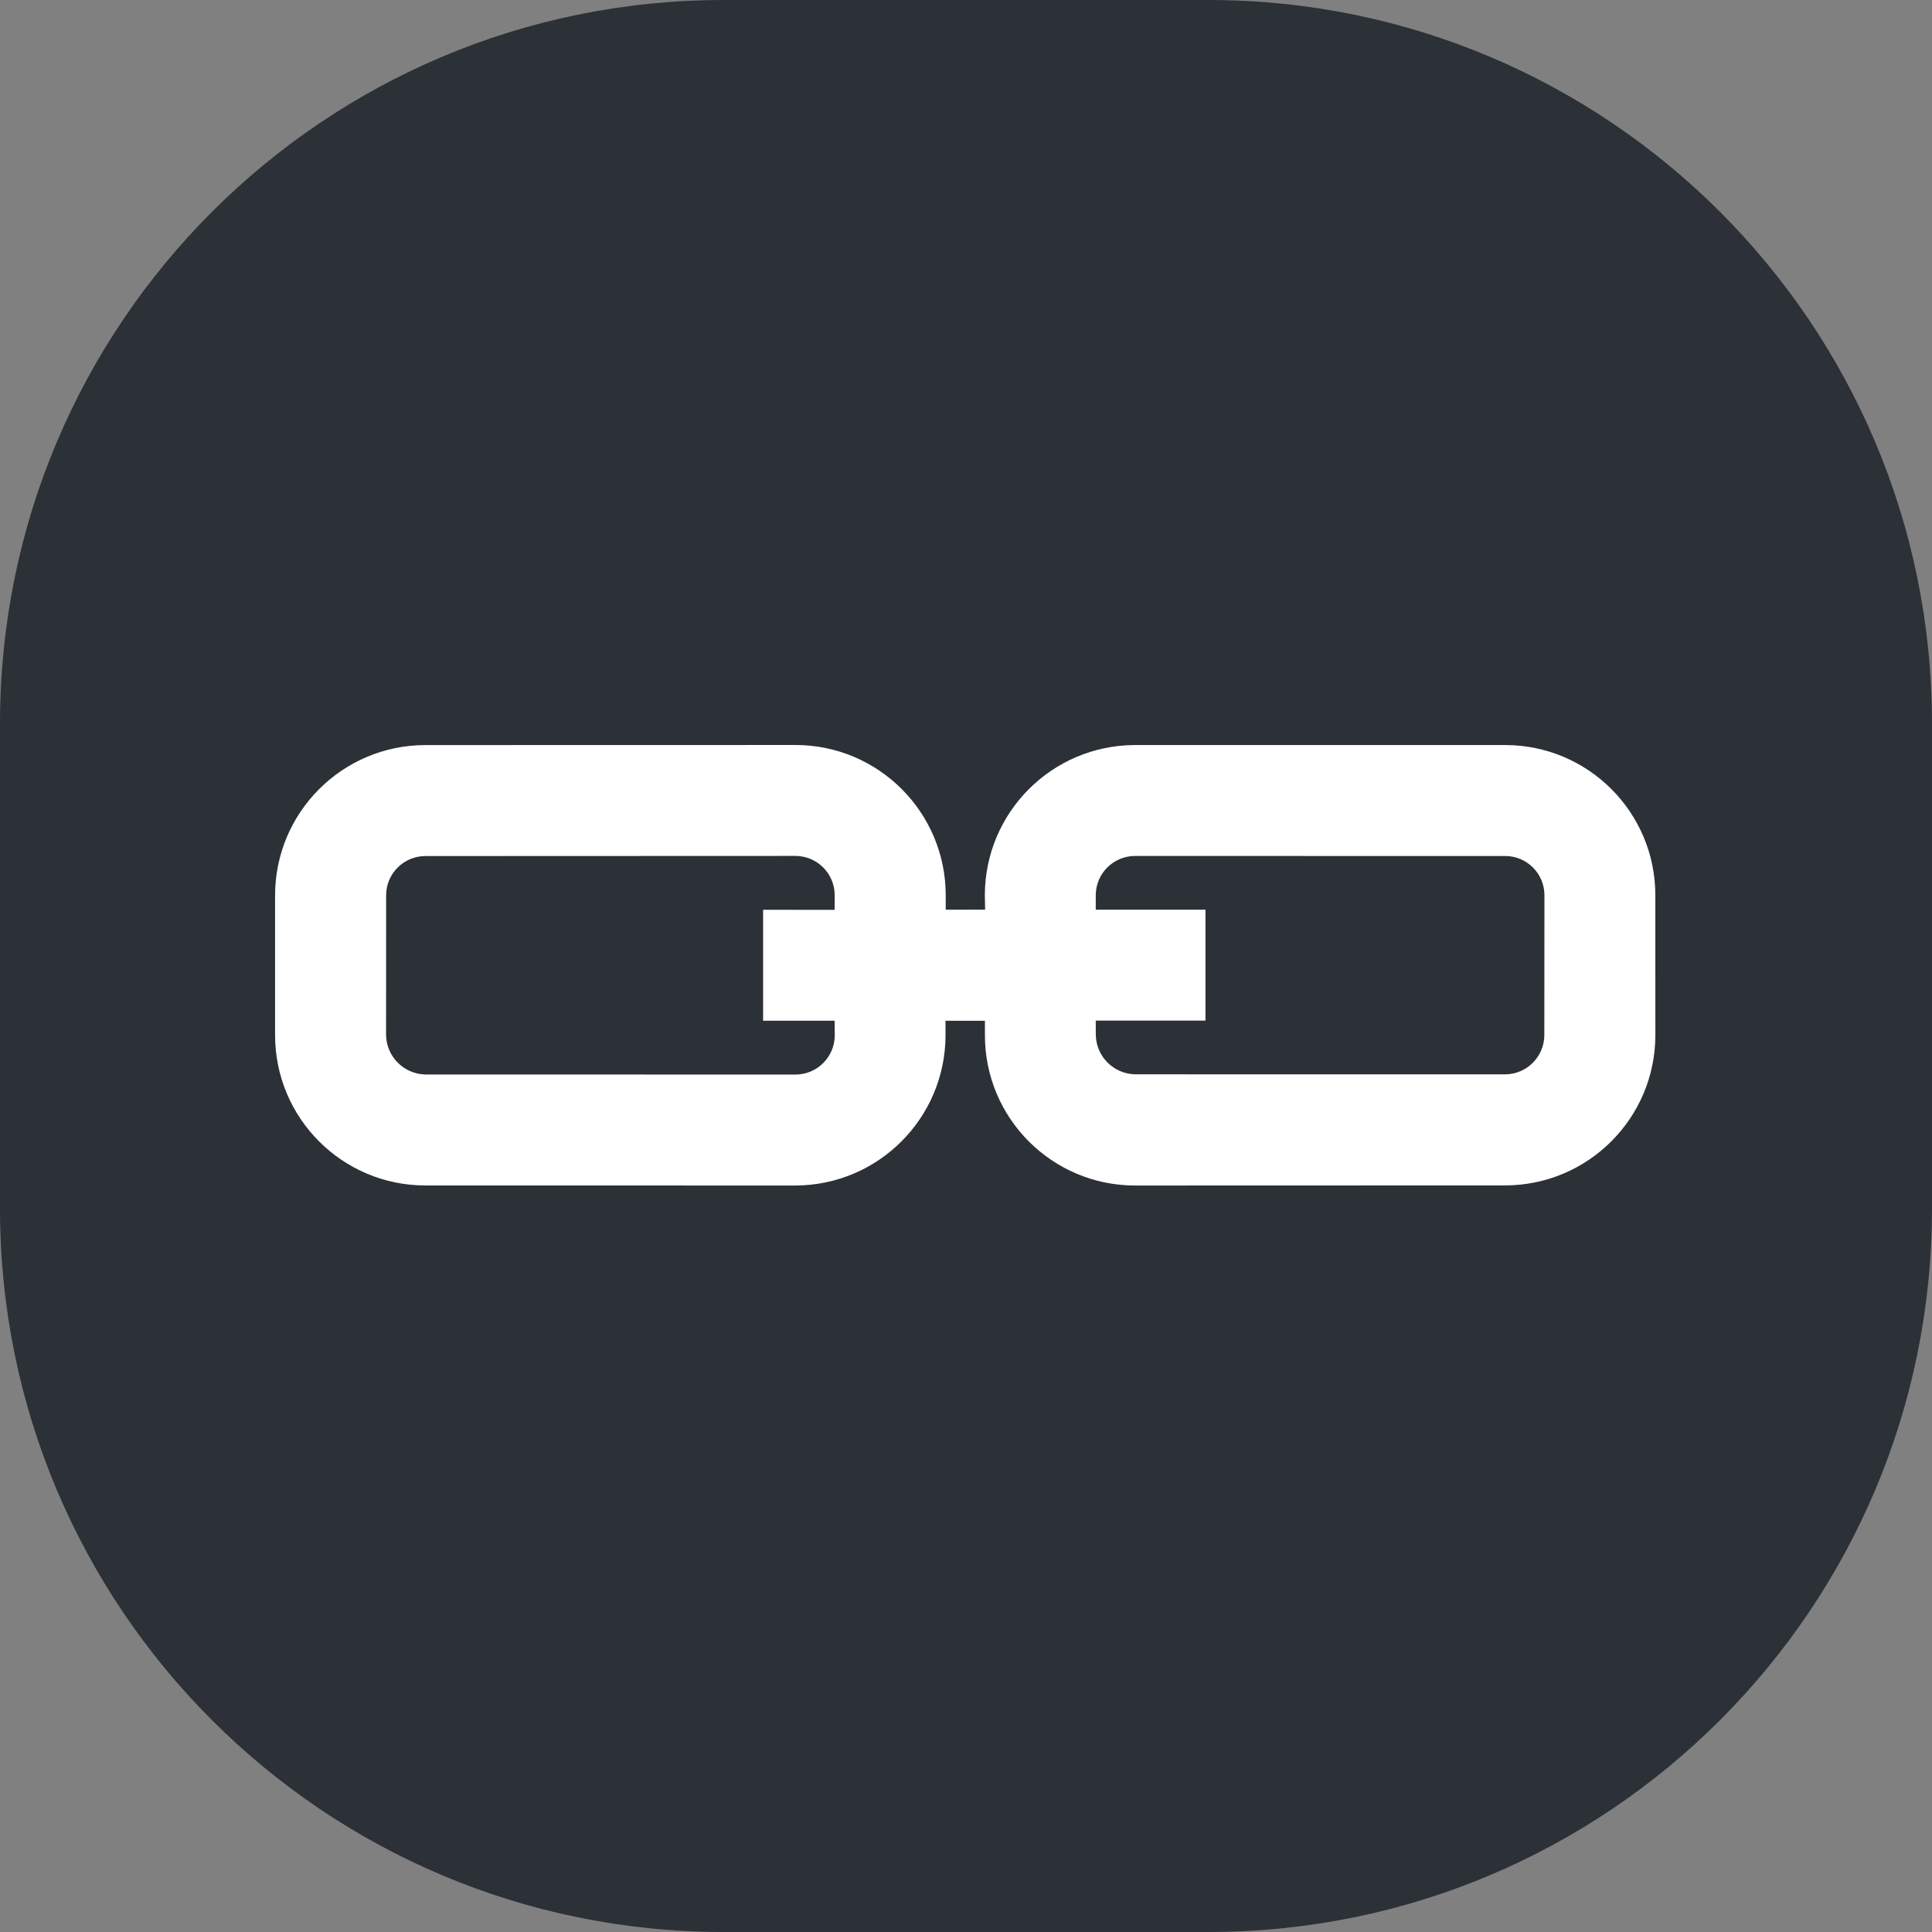 <svg width="500" height="500" viewBox="0 0 500 500" fill="none" xmlns="http://www.w3.org/2000/svg">
<rect x="0" y="0" width="500" height="500" fill="#808080" stroke="none"/>
<path d="M312.75 500H187.25C83.83 500 0 416.17 0 312.75V187.25C0 83.83 83.83 0 187.25 0H312.75C416.17 0 500 83.83 500 187.25V312.75C500 416.17 416.17 500 312.75 500Z" fill="#2C3037"/>
<path d="M428.401 231.695V231.681C428.401 210.213 410.992 192.818 389.525 192.818L293.754 192.818C272.293 192.839 254.898 210.234 254.877 231.695L254.948 235.414L244.751 235.428L244.752 231.695C244.744 210.22 227.335 192.811 205.861 192.804L110.069 192.825C88.608 192.846 71.213 210.241 71.192 231.702L71.192 267.906C71.199 289.381 88.608 306.79 110.083 306.797L205.811 306.811C227.272 306.775 244.667 289.381 244.702 267.92L244.688 264.172H254.898L254.898 267.934L254.898 267.948C254.898 289.416 272.307 306.811 293.775 306.811L389.546 306.782C411.006 306.747 428.387 289.352 428.408 267.892L428.401 231.695ZM205.861 278.095L110.069 278.074C104.511 277.947 100.042 273.478 99.915 267.92L99.929 231.702C99.936 226.094 104.476 221.555 110.083 221.548L205.861 221.512C211.468 221.52 216.008 226.059 216.015 231.667L216.008 235.464L197.488 235.457L197.489 264.165L216.001 264.165L216.036 267.934C216.022 273.548 211.475 278.095 205.861 278.095ZM389.503 278.046L293.747 278.031C288.189 277.904 283.72 273.435 283.593 267.877L283.579 264.13H311.976L311.976 235.421H283.579L283.579 231.688C283.593 226.073 288.133 221.534 293.747 221.52L389.532 221.534C389.546 221.534 389.546 221.534 389.56 221.534C395.167 221.541 399.707 226.095 399.7 231.702L399.672 267.877C399.65 273.485 395.111 278.024 389.503 278.046Z" fill="white"/>
</svg>

